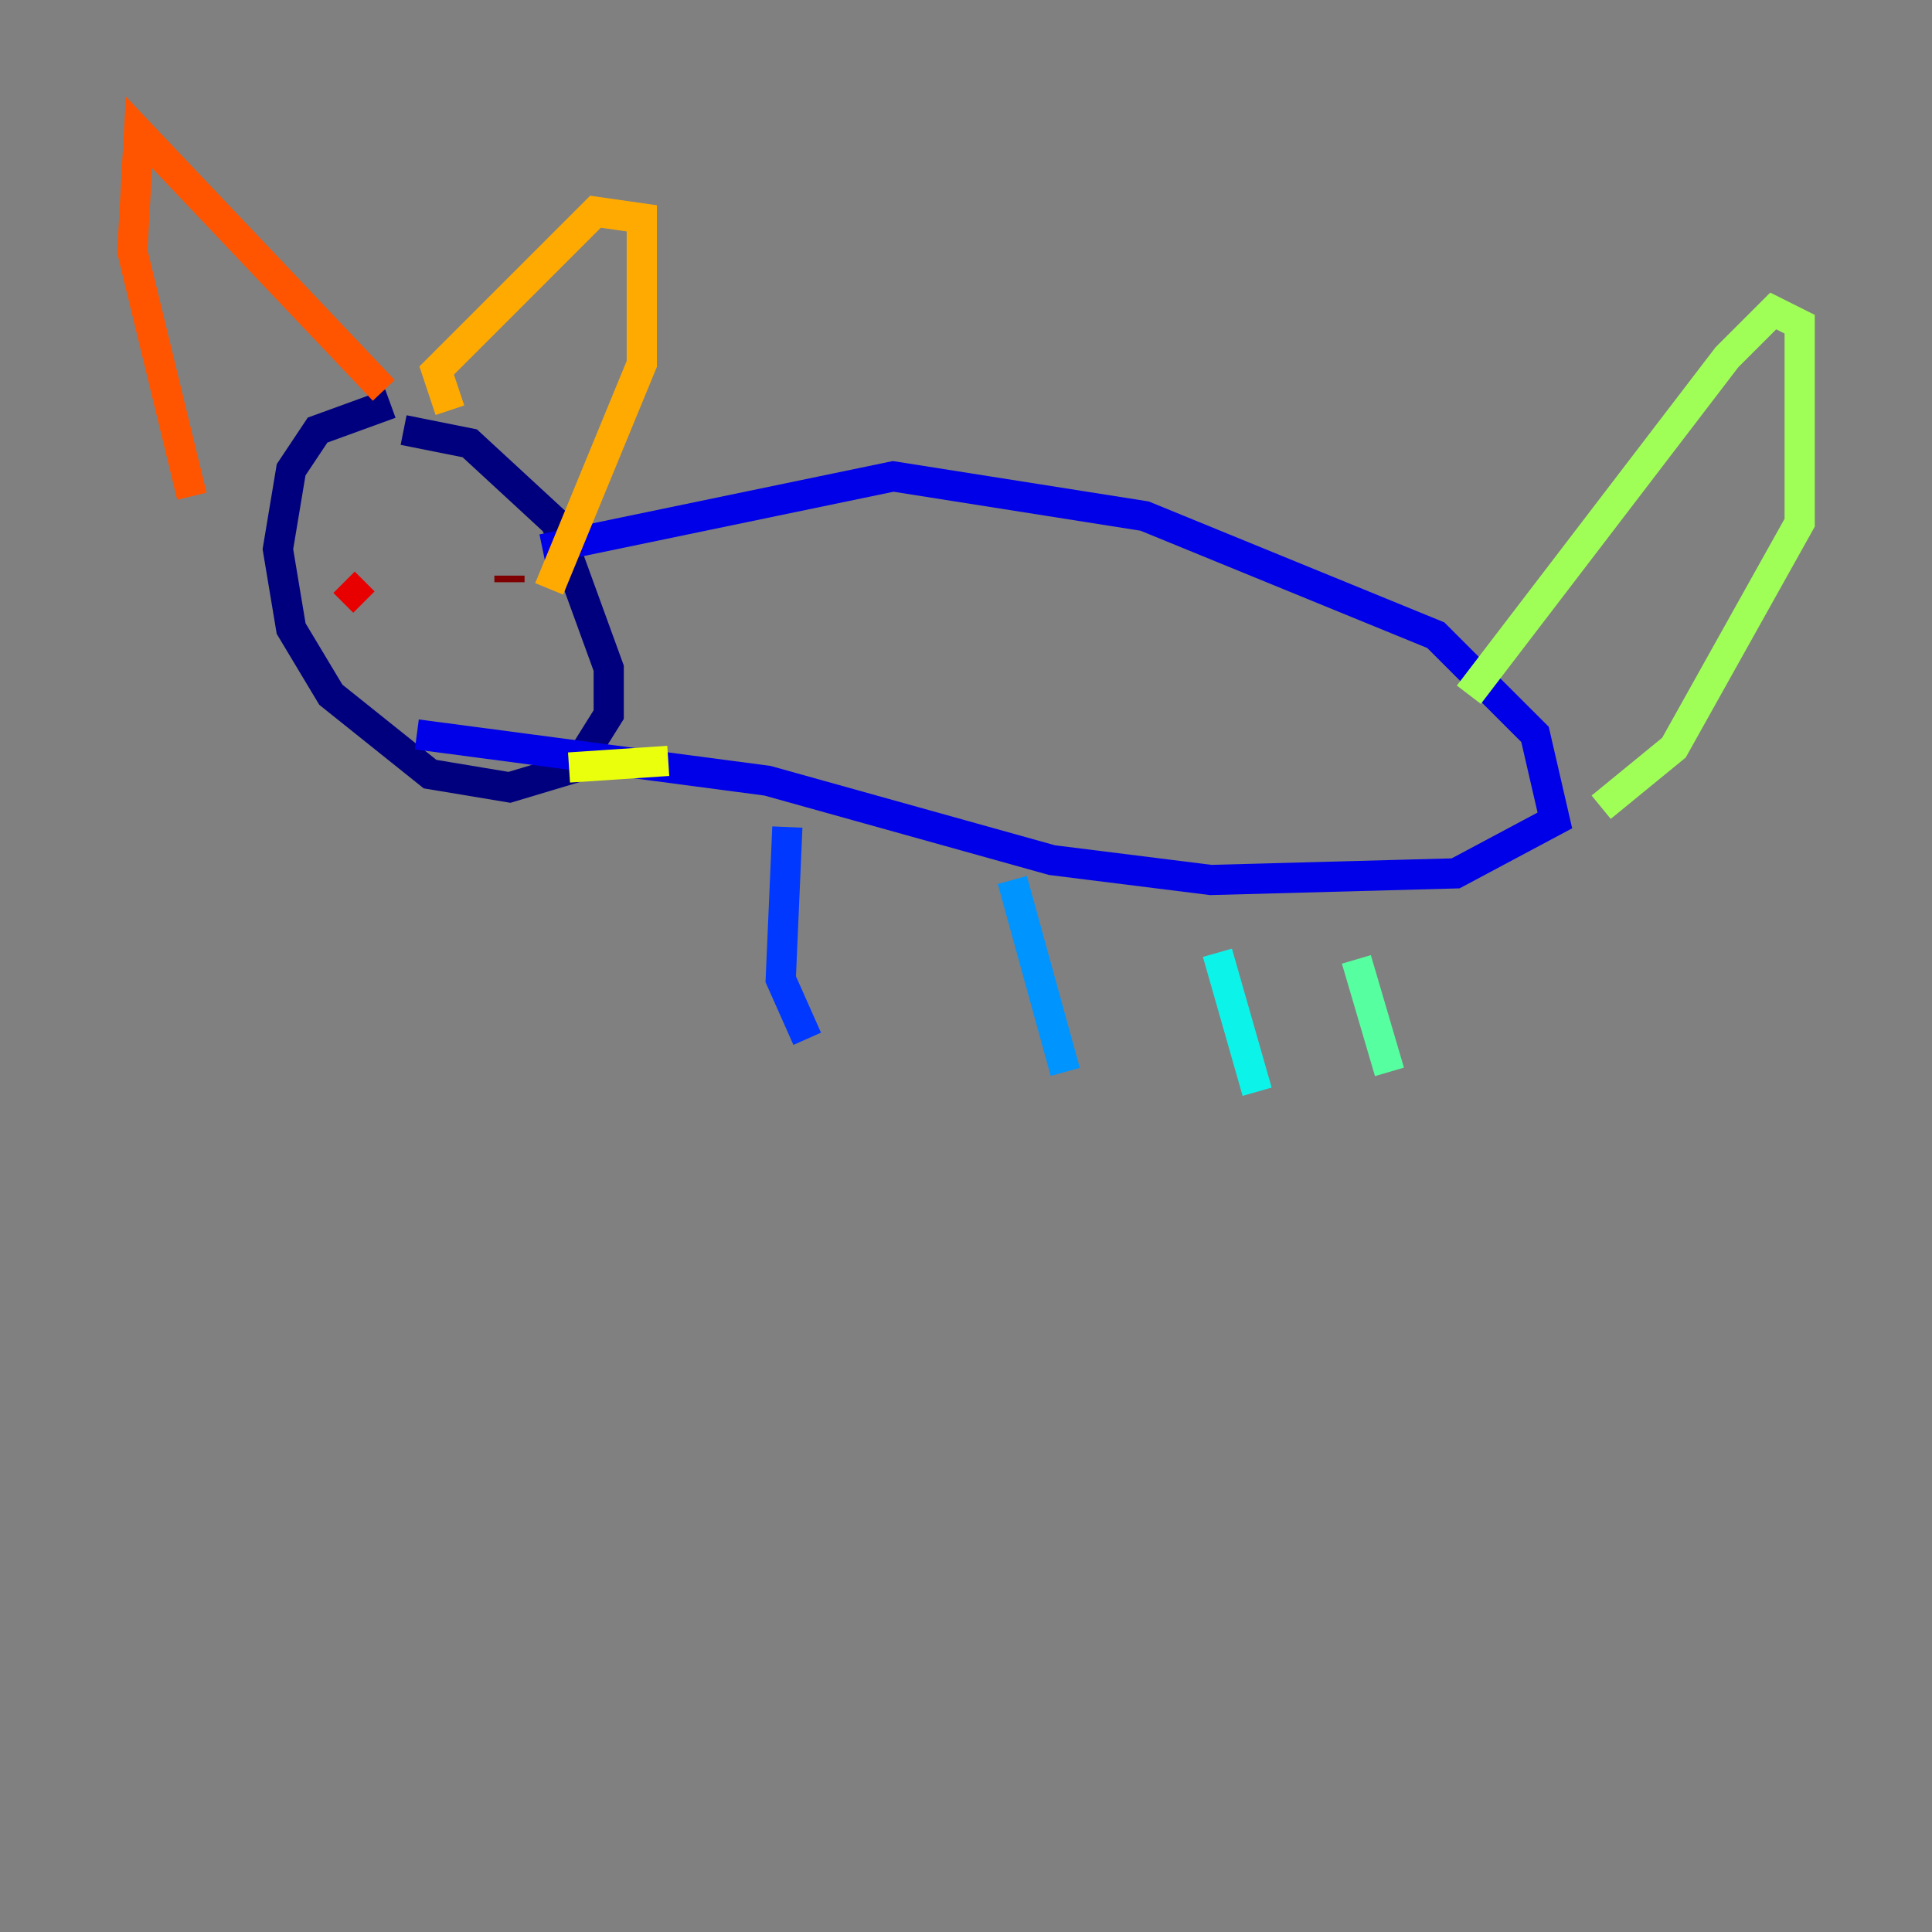 <?xml version="1.0" encoding="utf-8" ?>
<svg baseProfile="tiny" height="128" version="1.2" viewBox="0,0,128,128" width="128" xmlns="http://www.w3.org/2000/svg" xmlns:ev="http://www.w3.org/2001/xml-events" xmlns:xlink="http://www.w3.org/1999/xlink"><rect x="0" y="0" width="128" height="128" fill="#808080" stroke="none"/><defs /><polyline fill="none" points="25.863,26.74 21.041,28.493 19.288,31.123 18.411,36.384 19.288,41.644 21.918,46.027 28.493,51.288 33.753,52.164 38.137,50.849 40.329,47.343 40.329,44.274 36.822,34.63 31.123,29.37 26.74,28.493" stroke="#00007f" stroke-width="2" /><polyline fill="none" points="35.945,36.384 59.178,31.562 75.836,34.192 95.123,42.082 101.699,48.657 103.014,54.356 96.438,57.863 80.219,58.301 69.699,56.986 50.849,51.726 27.616,48.657" stroke="#0000e8" stroke-width="2" /><polyline fill="none" points="52.164,54.794 51.726,64.877 53.48,68.822" stroke="#0038ff" stroke-width="2" /><polyline fill="none" points="67.069,58.301 70.575,71.014" stroke="#0094ff" stroke-width="2" /><polyline fill="none" points="80.657,63.123 83.288,72.329" stroke="#0cf4ea" stroke-width="2" /><polyline fill="none" points="89.863,63.562 92.055,71.014" stroke="#56ffa0" stroke-width="2" /><polyline fill="none" points="97.315,46.027 114.411,23.671 117.48,20.603 119.233,21.48 119.233,34.63 110.904,49.534 106.082,53.48" stroke="#a0ff56" stroke-width="2" /><polyline fill="none" points="44.274,50.411 37.699,50.849" stroke="#eaff0c" stroke-width="2" /><polyline fill="none" points="29.808,27.178 28.931,24.548 31.562,21.918 39.452,14.027 42.52,14.466 42.52,24.11 36.384,39.014" stroke="#ffaa00" stroke-width="2" /><polyline fill="none" points="25.425,25.863 9.206,8.767 8.767,16.657 12.712,32.877" stroke="#ff5500" stroke-width="2" /><polyline fill="none" points="22.794,38.575 24.11,39.89" stroke="#e80000" stroke-width="2" /><polyline fill="none" points="33.753,38.137 33.753,38.575" stroke="#7f0000" stroke-width="2" /></svg>